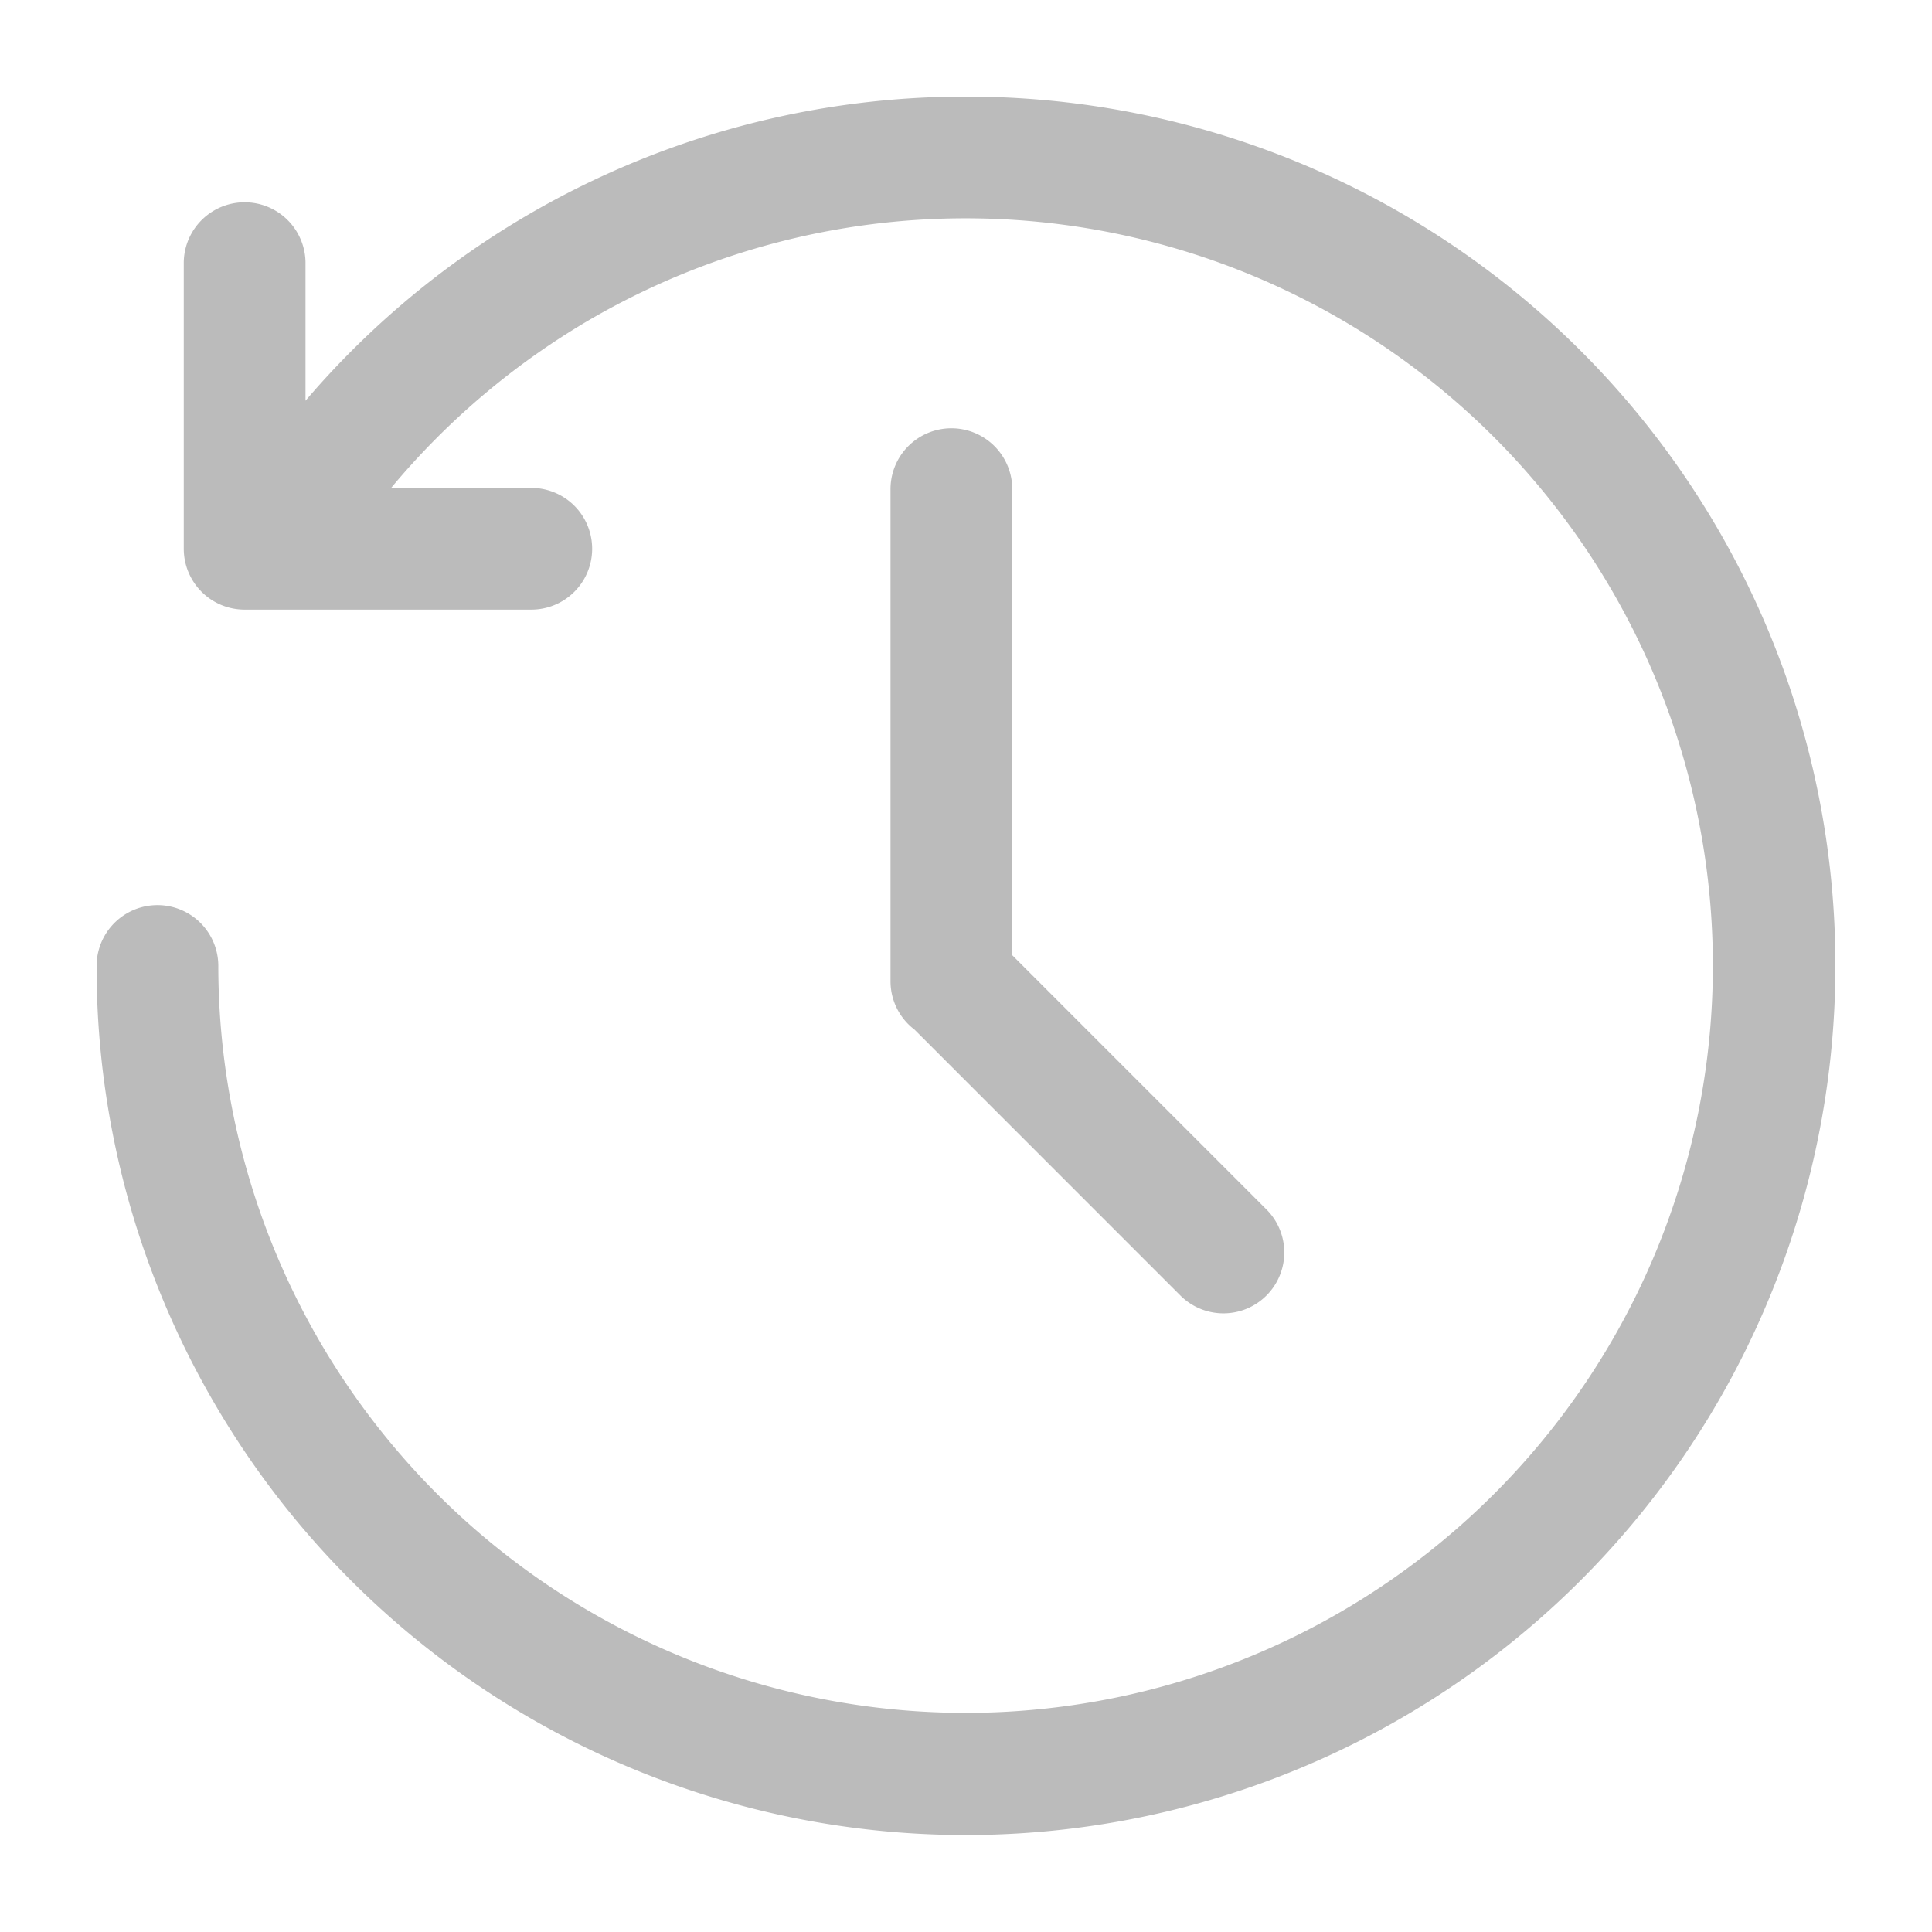 <svg height='100px' width='100px'  fill="#BBBBBB" xmlns="http://www.w3.org/2000/svg" viewBox="0 0 100 100" x="0px" y="0px"><path d="M95,49.999A45.012,45.012,0,0,1,8.537,67.516,44.737,44.737,0,0,1,5,49.999a3.15,3.15,0,1,1,6.3,0A38.679,38.679,0,1,0,30.743,16.422a38.985,38.985,0,0,0-10.497,8.832h7.254a3.15,3.15,0,1,1,0,6.3H12.662A3.15,3.15,0,0,1,9.512,28.404V13.565a3.151,3.151,0,0,1,6.301,0V20.742A44.896,44.896,0,0,1,50.001,5,44.968,44.968,0,0,1,95,49.999ZM65.551,67.056a3.149,3.149,0,0,1-4.454,0L47.336,53.293a3.14,3.14,0,0,1-1.243-2.505v-25.413a3.151,3.151,0,1,1,6.301,0V49.442L65.551,62.6A3.151,3.151,0,0,1,65.551,67.056Z"></path></svg>